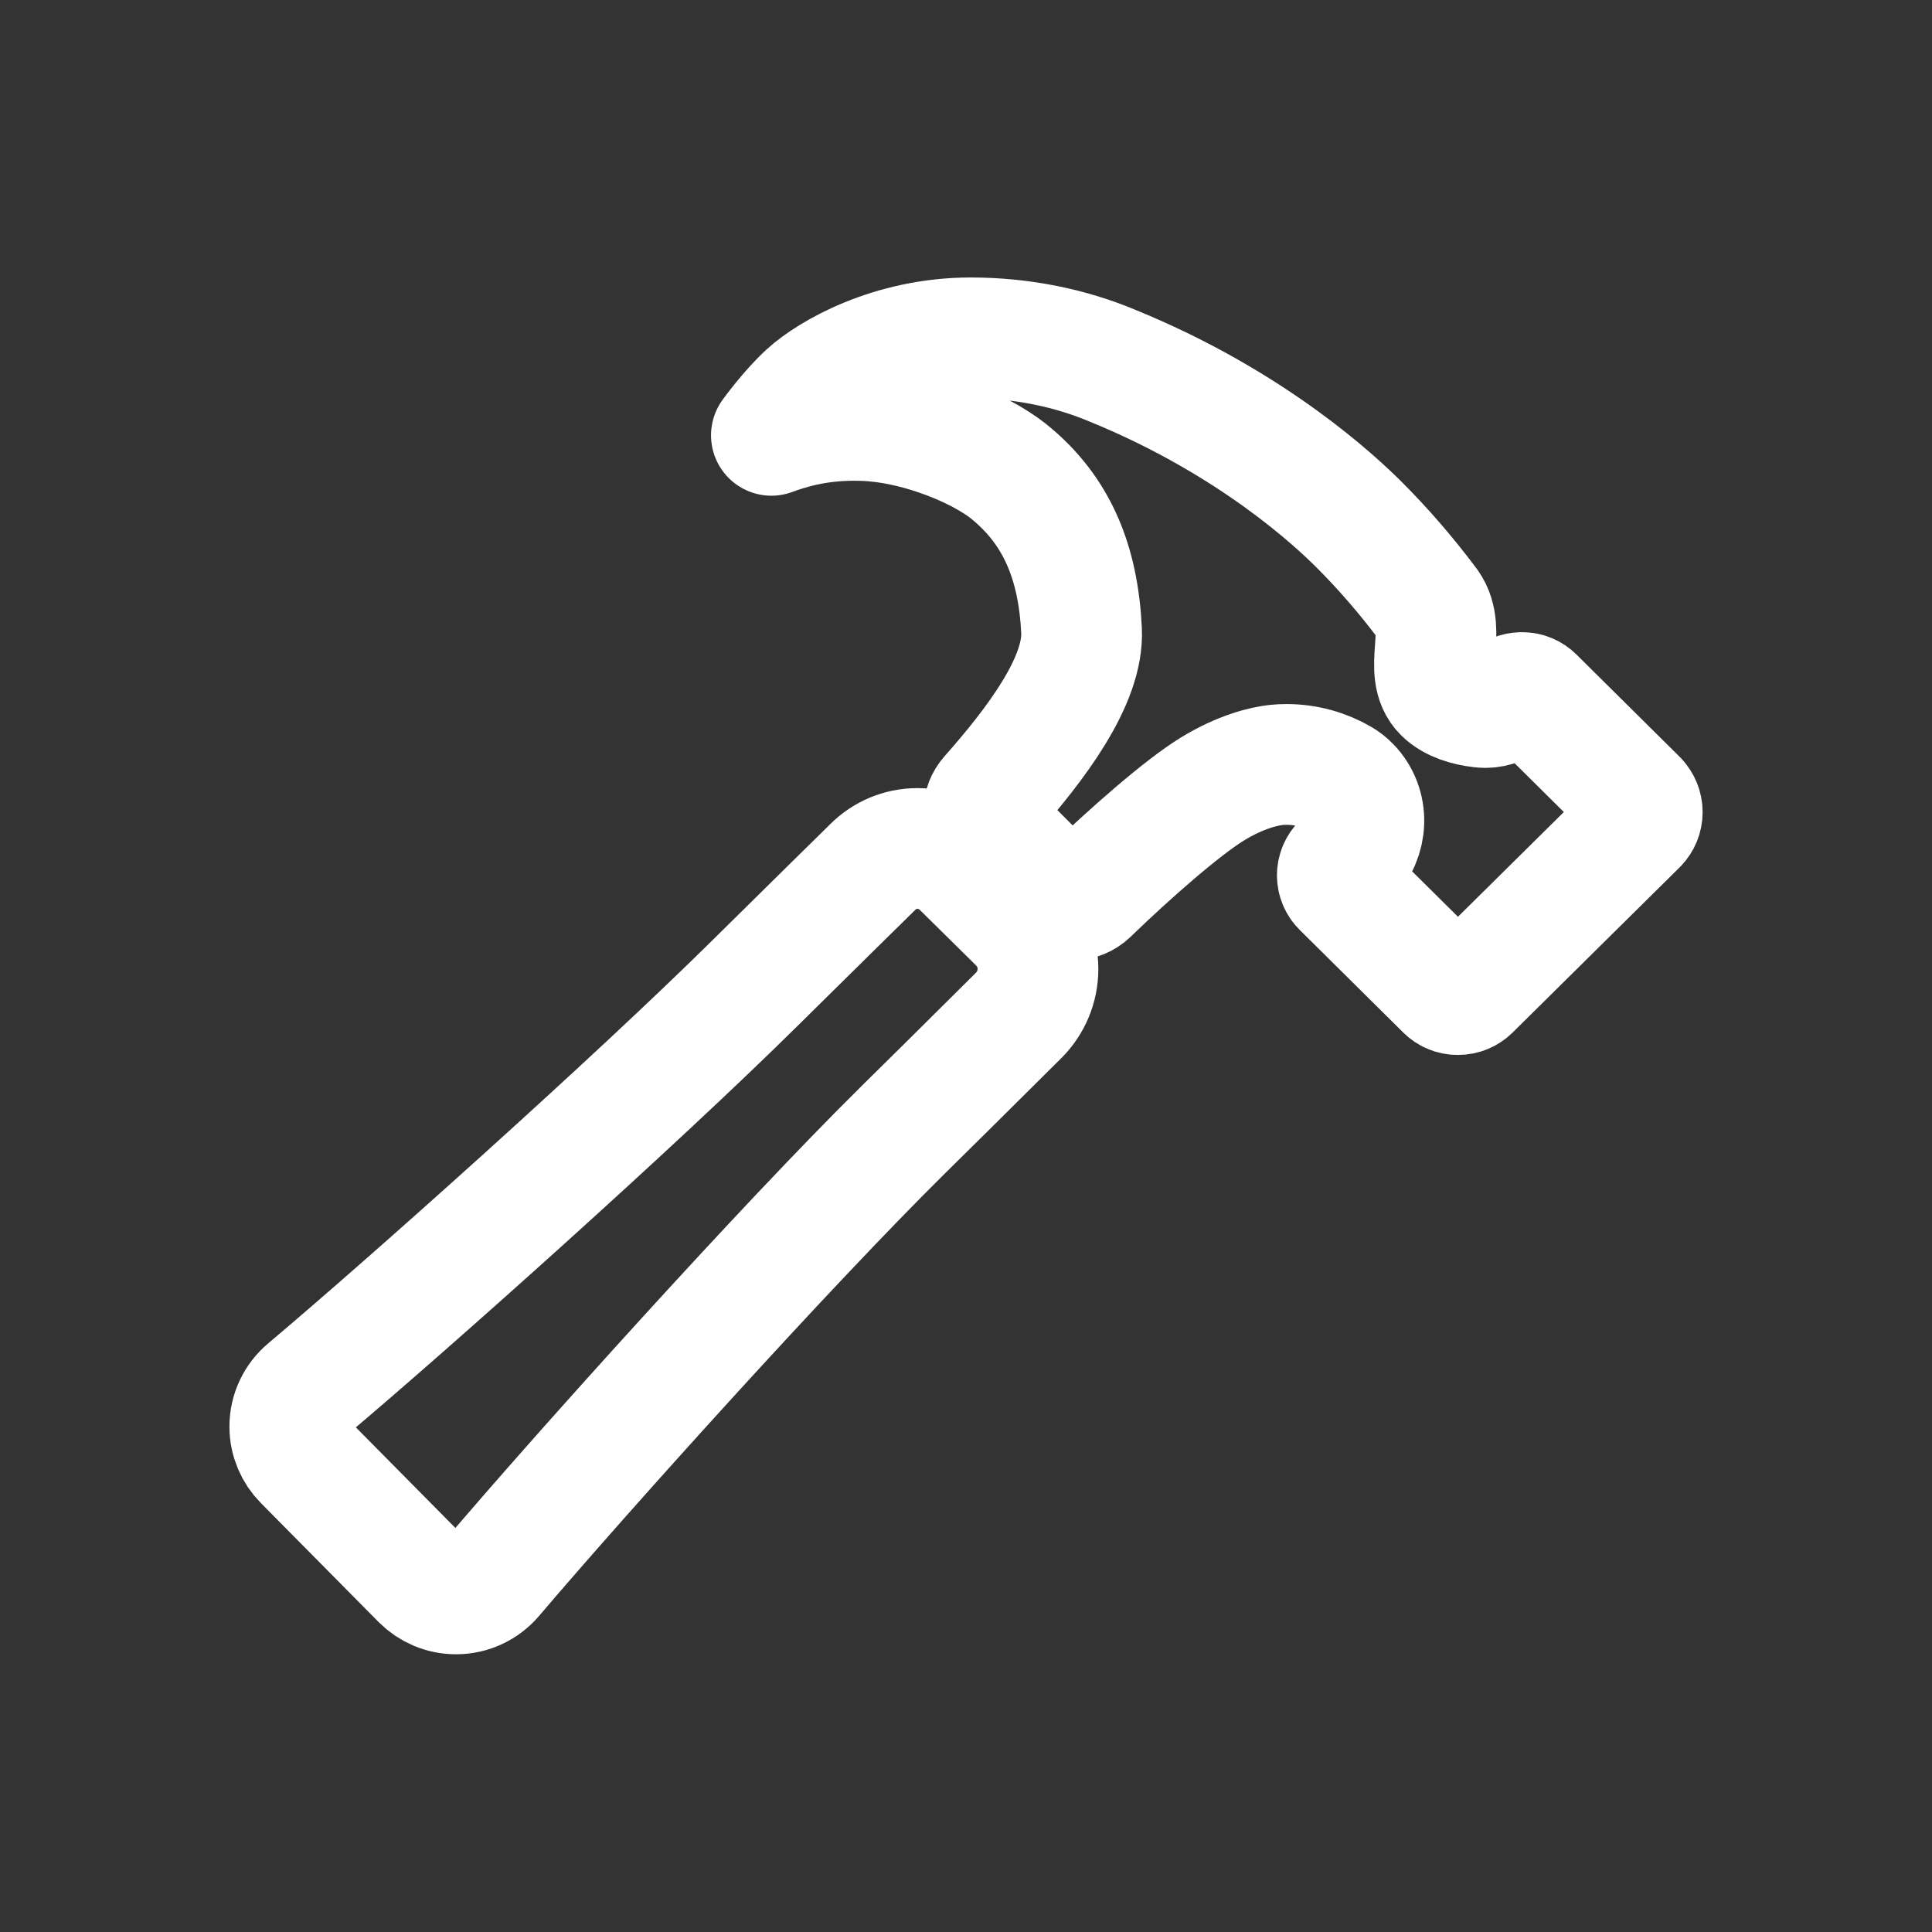 <!-- Generated by IcoMoon.io -->
<svg version="1.1" xmlns="http://www.w3.org/2000/svg" width="40" height="40" viewBox="0 0 40 40">
<rect x="0" y="0" width="40" height="40" fill="#333333" stroke="none"/>
<title>io-hammer-outline</title>
<path fill="none" stroke-linejoin="round" stroke-linecap="round" stroke-miterlimit="4" stroke-width="2.5" stroke="#fff" d="M21.339 19.438c-0.072-0.131-0.157-0.243-0.255-0.342l0 0-1.146-1.131c-0.115-0.117-0.251-0.213-0.402-0.282l-0.008-0.003c-0.157-0.072-0.34-0.113-0.533-0.113-0.36 0-0.686 0.145-0.922 0.38l0-0c-0.397 0.391-1.125 1.105-2.437 2.402-2.51 2.483-7.171 6.645-9.278 8.42-0.22 0.185-0.358 0.46-0.358 0.767 0 0.275 0.111 0.524 0.29 0.704l-0-0 2.438 2.464c0.183 0.183 0.435 0.296 0.714 0.296 0.306 0 0.579-0.136 0.764-0.351l0.001-0.001c1.827-2.148 6.019-6.813 8.5-9.264 1.274-1.254 1.989-1.974 2.393-2.371 0.241-0.245 0.39-0.582 0.39-0.954 0-0.227-0.056-0.441-0.154-0.629l0.004 0.008z"></path>
<path fill="none" stroke-linejoin="round" stroke-linecap="round" stroke-miterlimit="4" stroke-width="2.5" stroke="#fff" d="M33.902 16.563l-2.144-2.125c-0.062-0.061-0.146-0.099-0.24-0.099-0.003 0-0.007 0-0.010 0h0.001c-0.002-0-0.004-0-0.006-0-0.095 0-0.181 0.038-0.244 0.099l0-0c-0.129 0.13-0.308 0.21-0.506 0.21-0.032 0-0.064-0.002-0.095-0.006l0.004 0c-0.28-0.031-0.578-0.117-0.771-0.304-0.438-0.429 0.068-1.273-0.317-1.813-0.461-0.616-0.934-1.161-1.443-1.67l0 0c-0.441-0.438-2.176-2.092-5.097-3.283-0.867-0.365-1.875-0.577-2.933-0.577-0.002 0-0.003 0-0.005 0h0c-1.647 0-2.913 0.735-3.375 1.157-0.367 0.332-0.75 0.861-0.75 0.861 0.18-0.069 0.406-0.138 0.637-0.192l0.039-0.008c0.313-0.070 0.673-0.11 1.042-0.11 0.146 0 0.29 0.006 0.432 0.019l-0.019-0.001c0.973 0.081 2.144 0.537 2.773 1.031 1.013 0.813 1.449 1.899 1.517 3.302 0.050 1.043-0.952 2.36-1.902 3.434-0.077 0.086-0.123 0.2-0.123 0.325 0 0.138 0.057 0.262 0.148 0.351l1.328 1.327c0.090 0.089 0.214 0.144 0.351 0.144 0.134 0 0.255-0.053 0.345-0.138l-0 0c0.871-0.844 1.943-1.779 2.551-2.154s1.099-0.48 1.334-0.506c0.064-0.007 0.139-0.010 0.215-0.010 0.411 0 0.796 0.111 1.127 0.305l-0.011-0.006c0.074 0.042 0.137 0.091 0.192 0.149l0 0c0.404 0.41 0.379 1.080-0.031 1.484l-0.125 0.118c-0.063 0.062-0.103 0.149-0.103 0.245s0.039 0.183 0.103 0.245l0 0 2.144 2.125c0.062 0.061 0.147 0.099 0.241 0.099 0.003 0 0.006-0 0.009-0h-0c0.001 0 0.003 0 0.005 0 0.095 0 0.182-0.038 0.245-0.099l-0 0 3.466-3.428c0.062-0.065 0.1-0.153 0.1-0.25s-0.038-0.185-0.1-0.25l0 0z"></path>
</svg>
